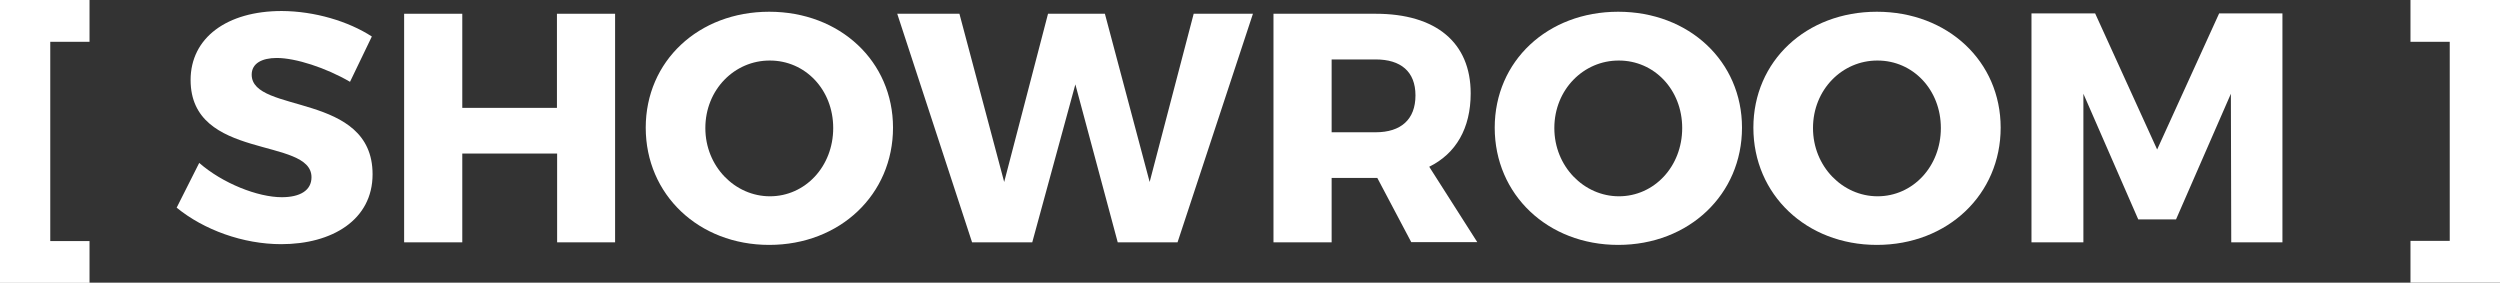 <?xml version="1.0" encoding="utf-8"?>
<!-- Generator: Adobe Illustrator 19.0.0, SVG Export Plug-In . SVG Version: 6.00 Build 0)  -->
<svg version="1.1" id="Calque_1" xmlns="http://www.w3.org/2000/svg" xmlns:xlink="http://www.w3.org/1999/xlink" x="0px" y="0px"
	 viewBox="0 0 1362.8 154.1" style="enable-background:new 0 0 1362.8 154.1;" xml:space="preserve">
<rect x="0" y="0" width="1362.8" height="154.1" fill="#333333" stroke="none"/>
<style type="text/css">
	.st0{fill:#FFFFFF;}
</style>
<g id="XMLID_2_">
	<path id="XMLID_3_" class="st0" d="M27.4,22.8v108.6h21.4v22.8H0V0h48.8v22.8H27.4z"/>
	<path id="XMLID_5_" class="st0" d="M202.7,19.9l-11.9,24.7c-13.2-7.7-29.7-13-39.9-13c-8.2,0-13.7,3-13.7,9.1
		c0,21.5,65.9,9.3,65.9,54.3c0,24.9-22.1,38.1-49.8,38.1c-20.8,0-42.2-7.8-57-19.9l12.3-24.4c12.8,11.2,32,18.7,45,18.7
		c10,0,16.2-3.7,16.2-10.9c0-22.1-65.9-8.9-65.9-53c0-23,19.8-37.6,49.7-37.6C171.6,6.1,189.9,11.6,202.7,19.9z"/>
	<path id="XMLID_7_" class="st0" d="M303.7,132.1V83.7H252v48.4h-31.7V7.5H252v51.3h51.6V7.5h31.7v124.6H303.7z"/>
	<path id="XMLID_9_" class="st0" d="M486.8,69.6c0,36.3-28.8,63.9-67.5,63.9c-38.4,0-67.3-27.4-67.3-63.9
		c0-36.3,28.8-63.2,67.3-63.2C458,6.4,486.8,33.5,486.8,69.6z M384.5,69.8c0,21,16.2,37.2,35.2,37.2c19.2,0,34.5-16.2,34.5-37.2
		s-15.3-36.8-34.5-36.8C400.5,32.9,384.5,48.8,384.5,69.8z"/>
	<path id="XMLID_12_" class="st0" d="M609.3,132.1l-23.1-86.1l-23.5,86.1h-32.8L489.1,7.5H523l24.4,91.7l23.9-91.7h31l24.4,91.7
		l24-91.7H683l-41.1,124.6H609.3z"/>
	<path id="XMLID_14_" class="st0" d="M750.8,97h-0.9h-24v35.1h-31.7V7.5h55.7c32.9,0,51.8,15.7,51.8,43.4c0,19-8,32.8-22.6,40
		l26.2,41.1h-36L750.8,97z M749.9,72.1c13.7,0,21.7-6.9,21.7-20.1c0-13-8-19.6-21.7-19.6h-24v39.7H749.9z"/>
	<path id="XMLID_17_" class="st0" d="M949.6,69.6c0,36.3-28.8,63.9-67.5,63.9c-38.4,0-67.3-27.4-67.3-63.9
		c0-36.3,28.8-63.2,67.3-63.2C920.8,6.4,949.6,33.5,949.6,69.6z M847.3,69.8c0,21,16.2,37.2,35.2,37.2c19.2,0,34.5-16.2,34.5-37.2
		s-15.3-36.8-34.5-36.8C863.3,32.9,847.3,48.8,847.3,69.8z"/>
	<path id="XMLID_20_" class="st0" d="M1090.6,69.6c0,36.3-28.8,63.9-67.5,63.9c-38.4,0-67.3-27.4-67.3-63.9
		c0-36.3,28.8-63.2,67.3-63.2C1061.8,6.4,1090.6,33.5,1090.6,69.6z M988.3,69.8c0,21,16.2,37.2,35.2,37.2
		c19.2,0,34.5-16.2,34.5-37.2s-15.3-36.8-34.5-36.8C1004.3,32.9,988.3,48.8,988.3,69.8z"/>
	<path id="XMLID_23_" class="st0" d="M1216.3,132.1l-0.2-81l-29.9,68.5h-20.6l-29.9-68.5v81h-28.3V7.3h34.7l33.8,74.2l33.8-74.2
		h34.5v124.8H1216.3z"/>
	<path id="XMLID_25_" class="st0" d="M1362.8,154.1H1314v-22.8h21.4V22.8H1314V0h48.8V154.1z"/>
</g>
</svg>
